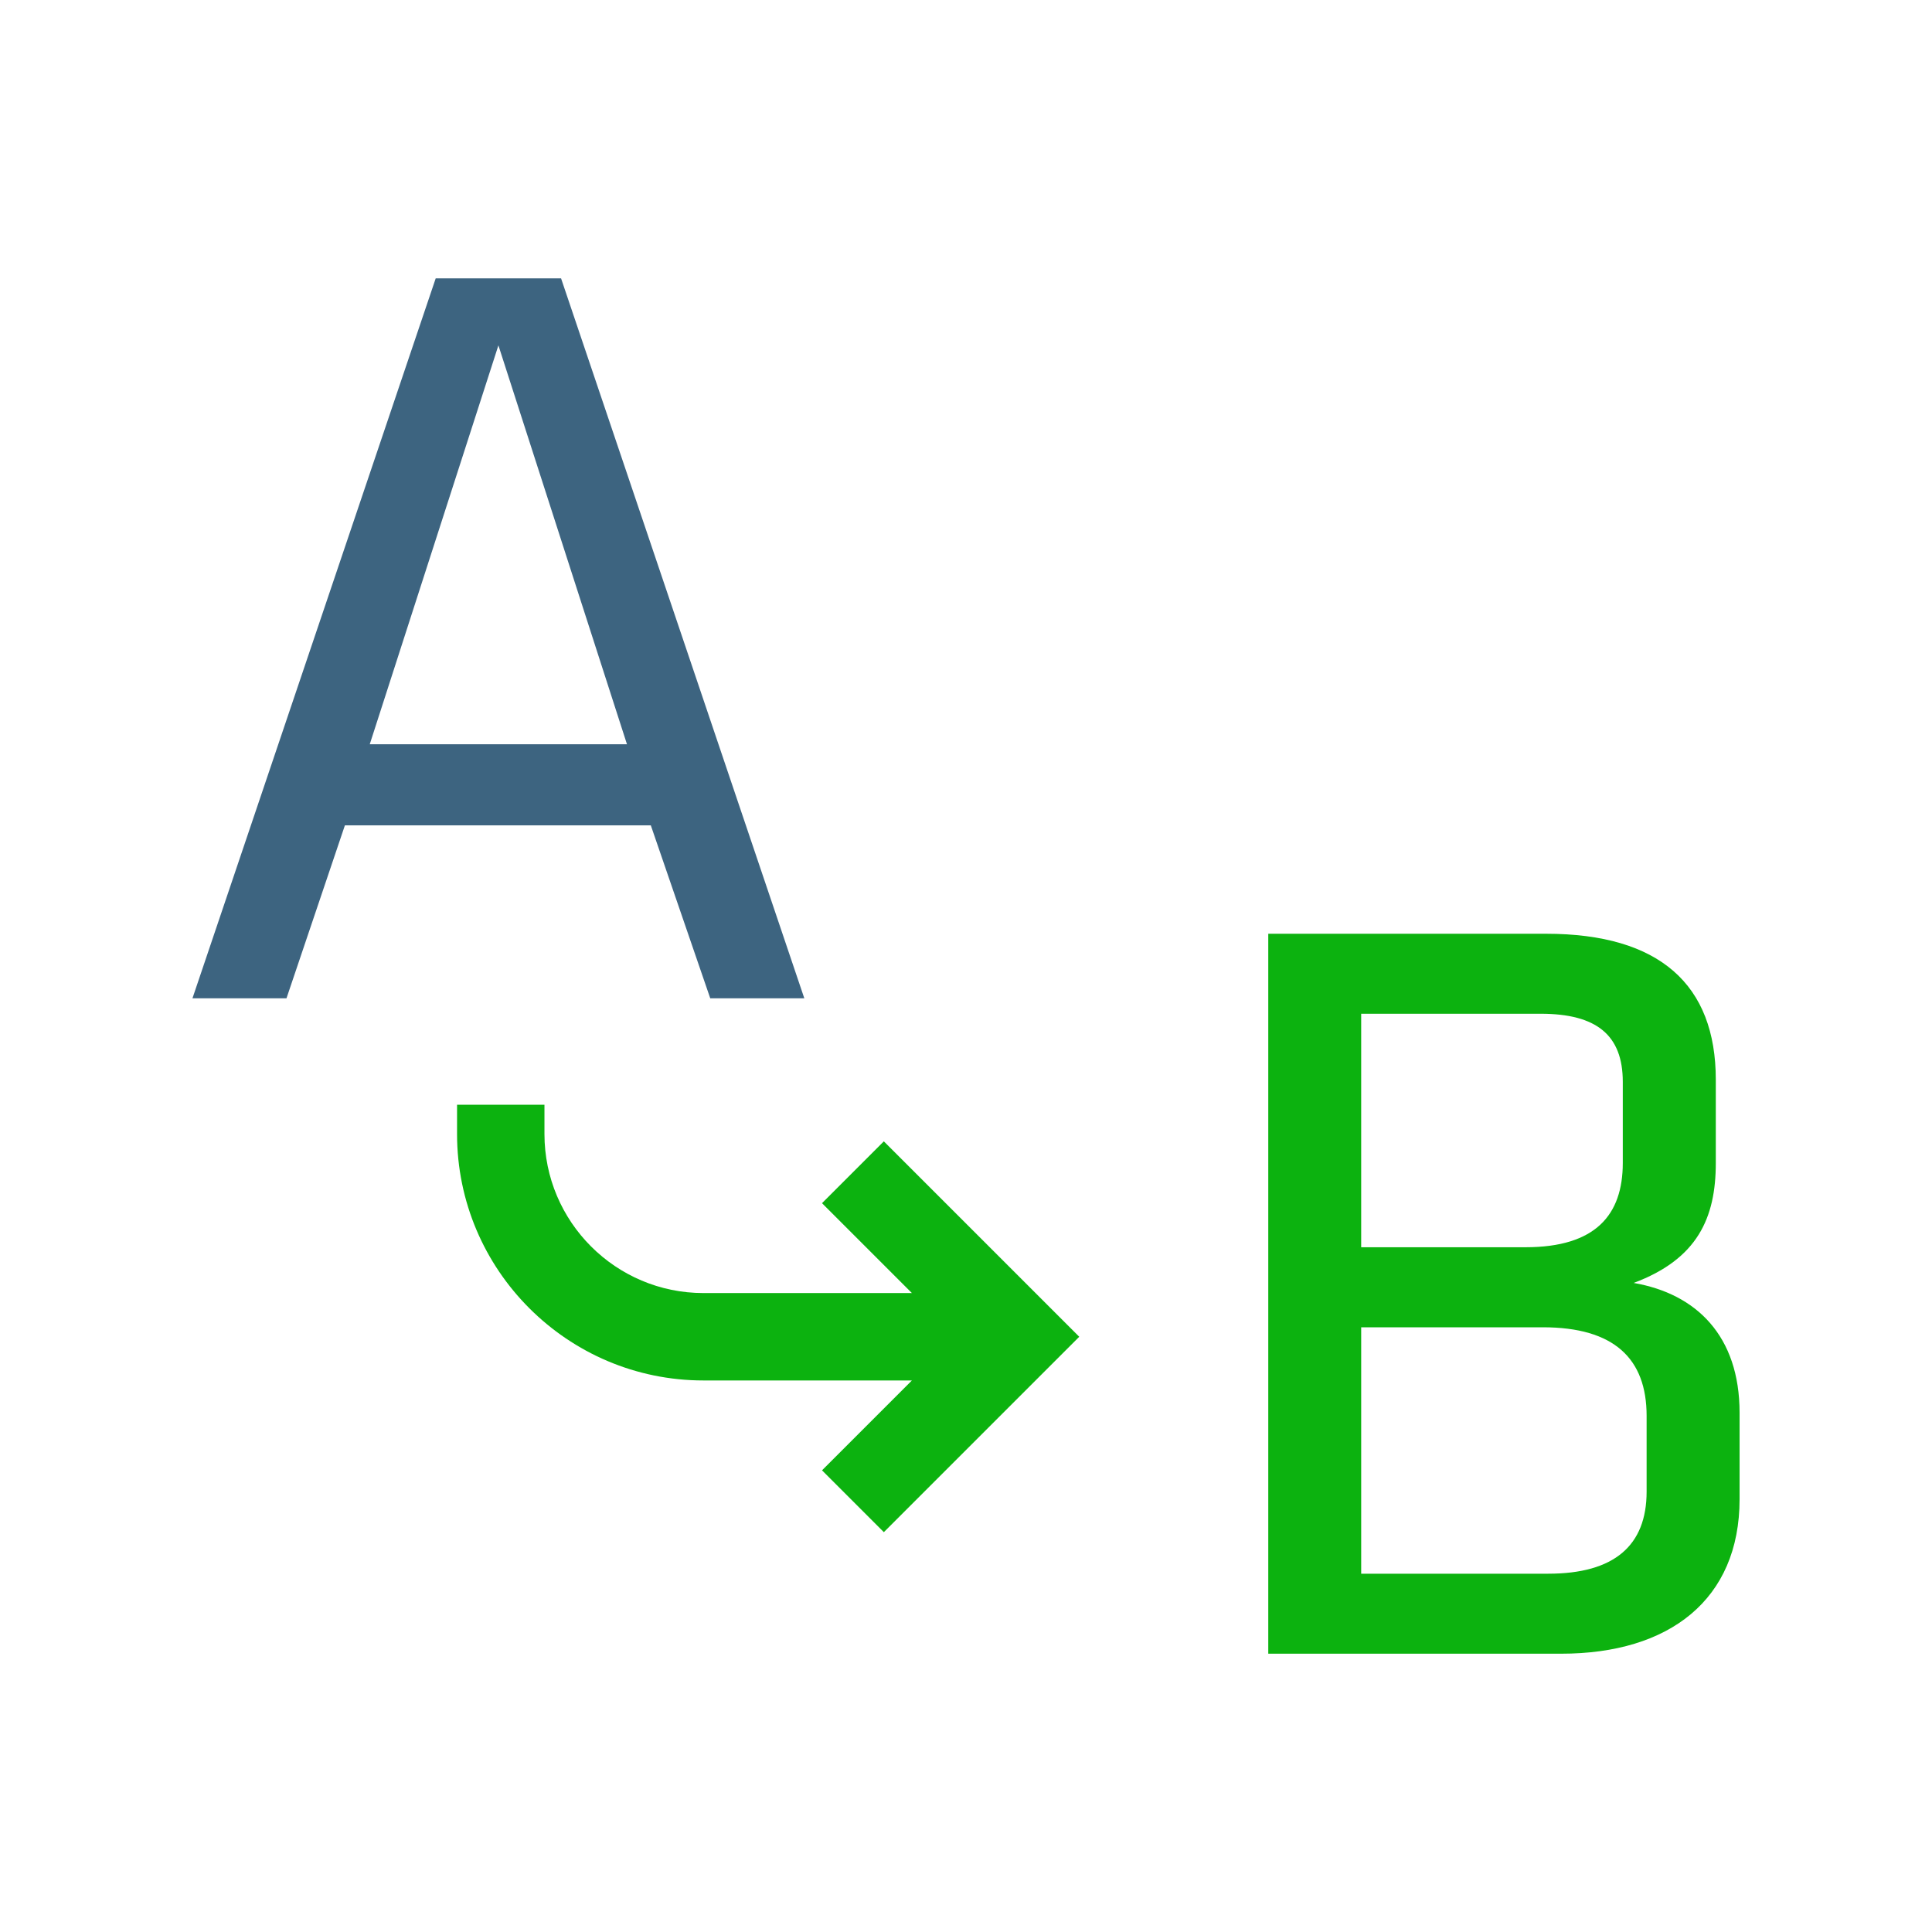 <?xml version="1.0" encoding="utf-8"?>
<!-- Generator: Adobe Illustrator 17.0.0, SVG Export Plug-In . SVG Version: 6.00 Build 0)  -->
<!DOCTYPE svg PUBLIC "-//W3C//DTD SVG 1.1//EN" "http://www.w3.org/Graphics/SVG/1.1/DTD/svg11.dtd">
<svg version="1.1" id="Layer_1" xmlns="http://www.w3.org/2000/svg" xmlns:xlink="http://www.w3.org/1999/xlink" x="0px" y="0px"
	 width="42px" height="42px" viewBox="0 0 42 42" enable-background="new 0 0 42 42" xml:space="preserve">
<g>
	<polygon fill="none" points="8.038,16.18 13.63,16.18 10.835,7.508 	"/>
	<path fill="none" d="M35.278,25.281v-1.763c0-1.011-0.563-1.48-1.785-1.48h-3.902v5.076h3.572
		C34.69,27.114,35.278,26.409,35.278,25.281z"/>
	<path fill="none" d="M33.54,28.853h-3.949v5.357h4.066c1.434,0,2.139-0.61,2.139-1.785V30.78
		C35.796,29.535,35.091,28.853,33.54,28.853z"/>
	<path fill="#0CB20F" d="M17.87,26.156l1.954,1.954h-4.532c-1.906,0-3.456-1.55-3.456-3.456v-0.638h-1.9v0.638
		c0,2.953,2.403,5.356,5.356,5.356h4.532l-1.954,1.954l1.344,1.344l4.248-4.248l-4.248-4.248L17.87,26.156z"/>
	<path fill="#0CB20F" d="M35.514,27.89c1.386-0.518,1.786-1.41,1.786-2.608v-1.81c0-2.068-1.223-3.173-3.689-3.173h-6.04V35.95
		h6.368c2.351,0,3.878-1.175,3.878-3.36v-1.88C37.816,29.041,36.877,28.125,35.514,27.89z M29.591,22.038h3.902
		c1.222,0,1.785,0.47,1.785,1.48v1.763c0,1.128-0.588,1.833-2.115,1.833h-3.572V22.038z M35.796,32.426
		c0,1.175-0.705,1.785-2.139,1.785h-4.066v-5.357h3.949c1.551,0,2.256,0.682,2.256,1.927V32.426z"/>
	<path fill="#3D6480" d="M15.44,21.702h2.045L12.197,6.051H9.472L4.184,21.702h2.044l1.27-3.76h6.65L15.44,21.702z M8.038,16.18
		l2.797-8.672l2.795,8.672H8.038z"/>
</g>
</svg>
